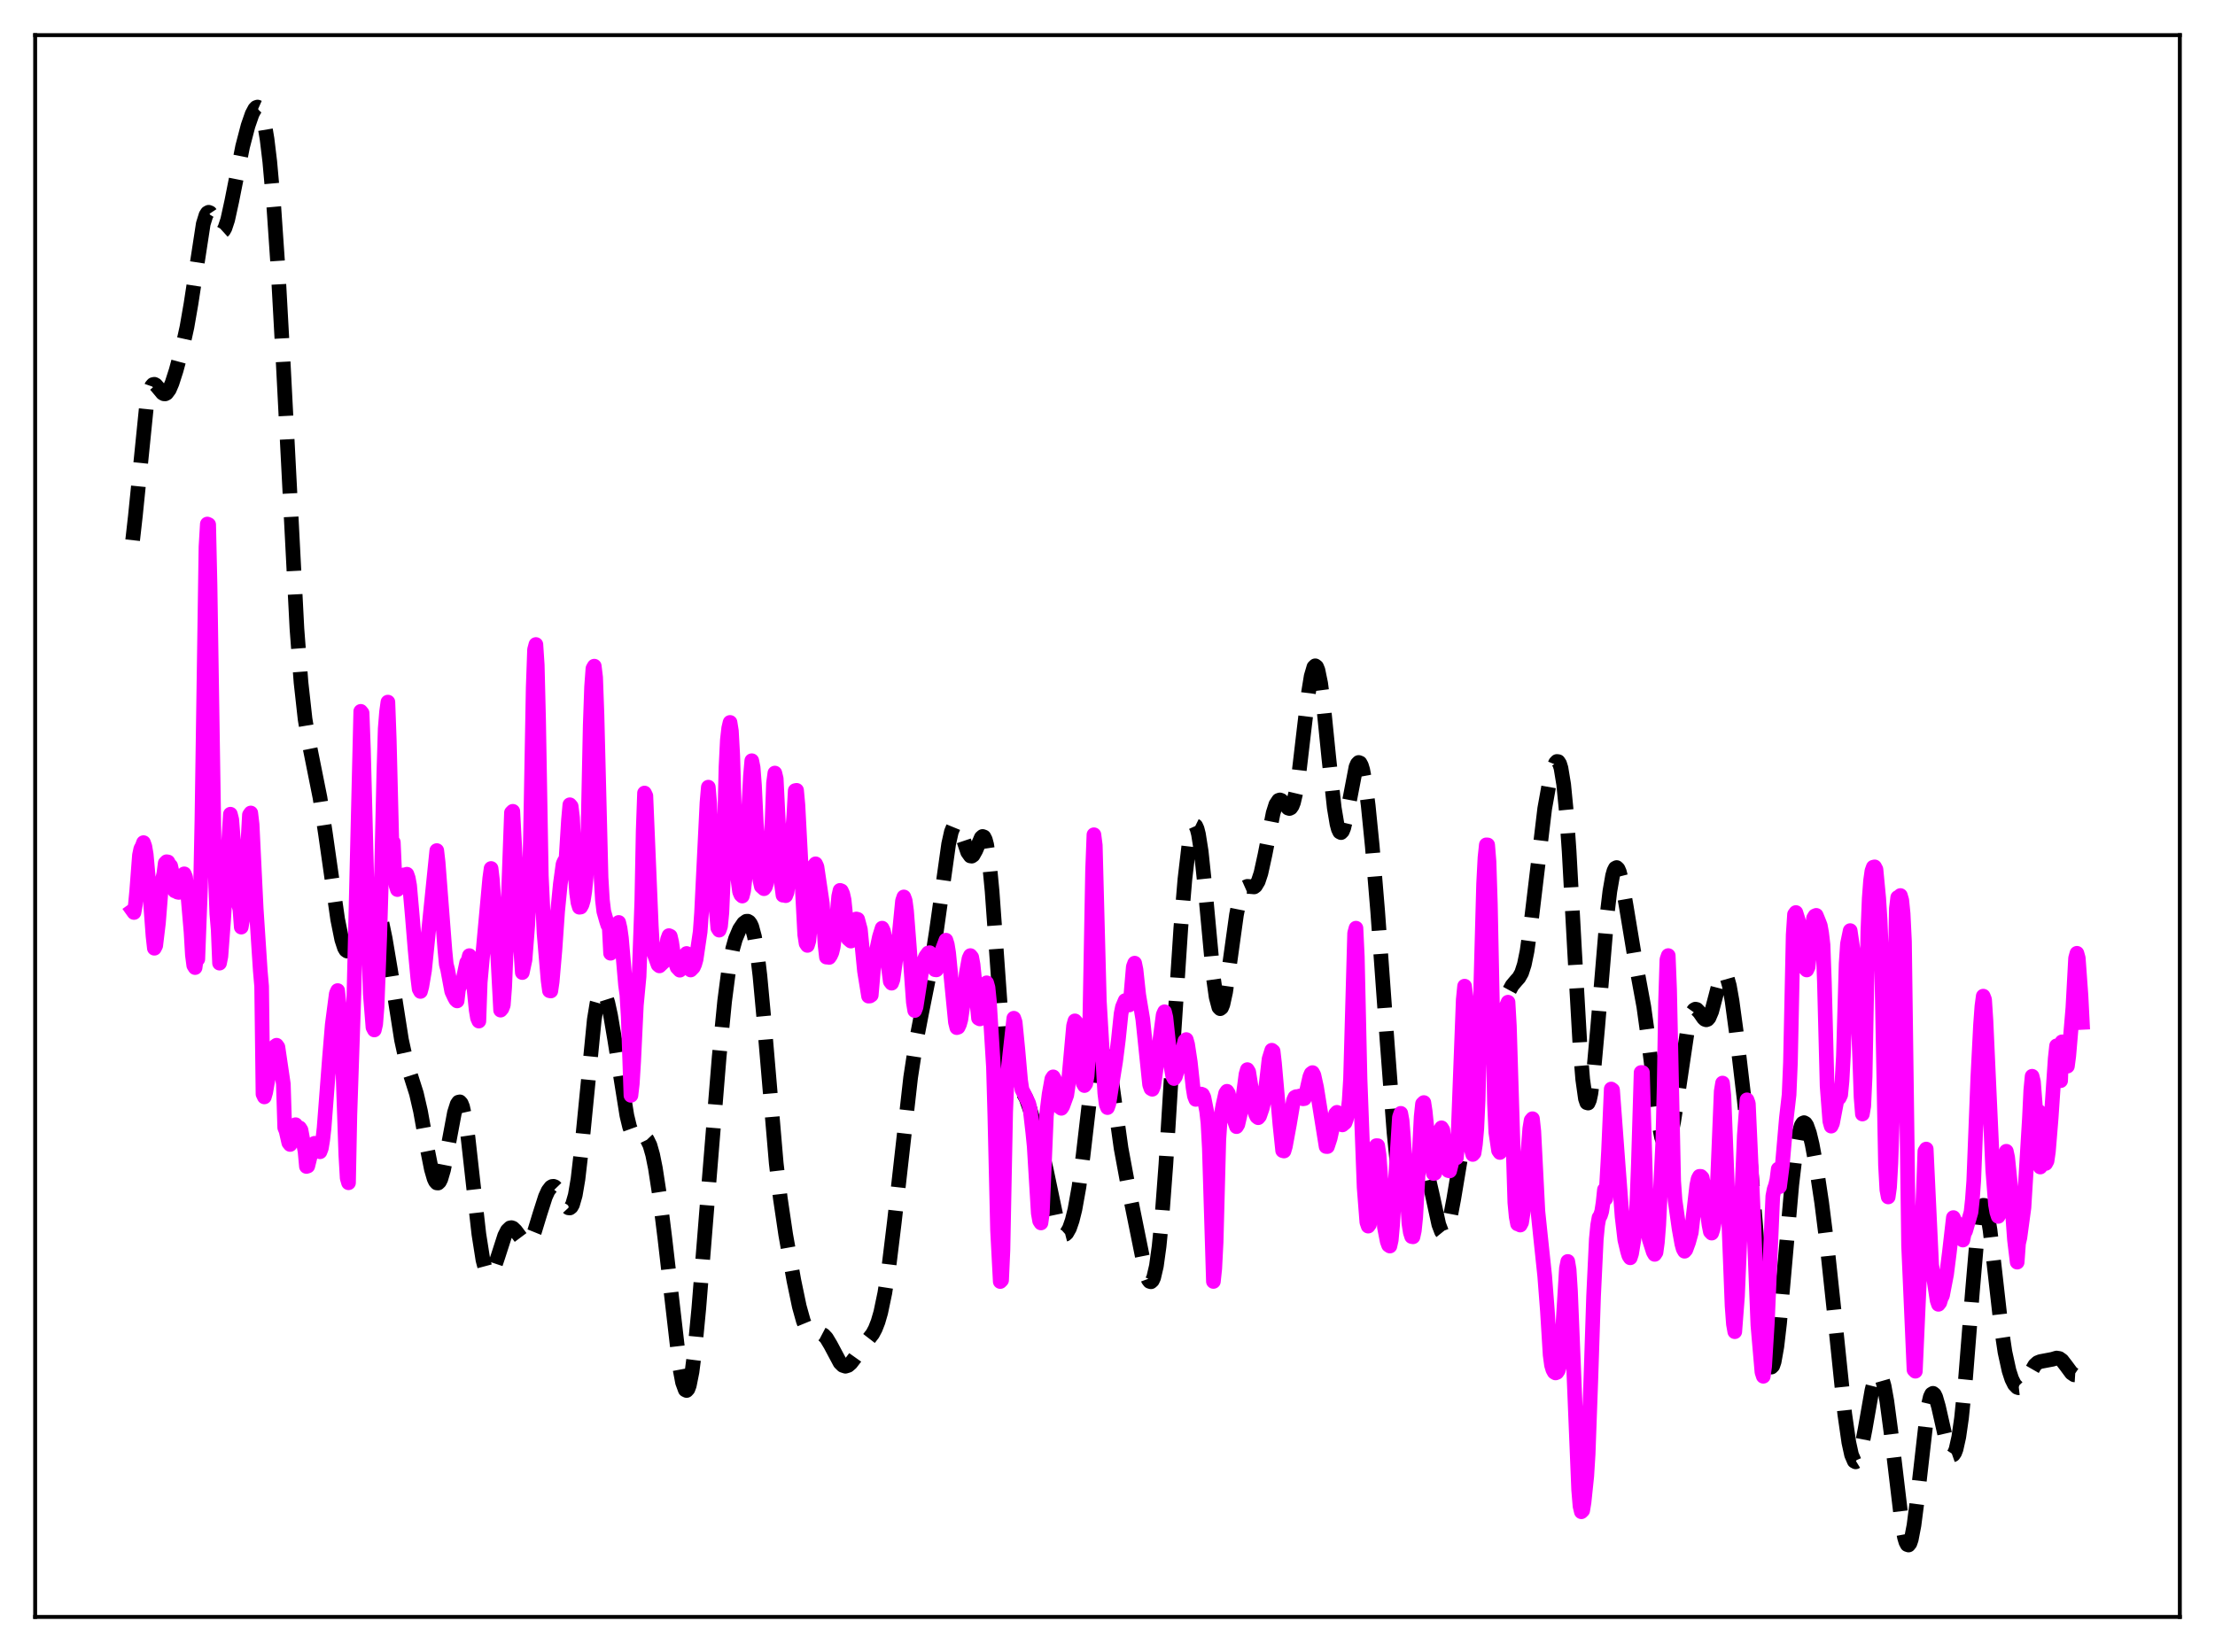<?xml version="1.0" encoding="utf-8" standalone="no"?>
<!DOCTYPE svg PUBLIC "-//W3C//DTD SVG 1.1//EN"
  "http://www.w3.org/Graphics/SVG/1.1/DTD/svg11.dtd">
<svg xmlns:xlink="http://www.w3.org/1999/xlink" width="453.6pt" height="338.4pt" viewBox="0 0 453.6 338.4" xmlns="http://www.w3.org/2000/svg" version="1.1">
 <defs>
  <style type="text/css">*{stroke-linejoin: round; stroke-linecap: butt}</style>
 </defs>
 <g id="figure_1">
  <g id="patch_1">
   <path d="M 0 338.4 
L 453.6 338.4 
L 453.6 0 
L 0 0 
z
" style="fill: #ffffff"/>
  </g>
  <g id="axes_1">
   <g id="patch_2">
    <path d="M 7.2 331.2 
L 446.4 331.2 
L 446.4 7.2 
L 7.2 7.2 
z
" style="fill: #ffffff"/>
   </g>
   <g id="matplotlib.axis_1"/>
   <g id="matplotlib.axis_2"/>
   <g id="line2d_1">
    <path d="M 27.164 110.647 
L 27.72 105.721 
L 29.944 83.706 
L 30.5 80.68 
L 31.056 79.091 
L 31.334 78.772 
L 31.612 78.712 
L 31.89 78.853 
L 32.446 79.501 
L 33.281 80.511 
L 33.559 80.666 
L 33.837 80.679 
L 34.115 80.536 
L 34.671 79.781 
L 35.227 78.487 
L 36.061 75.897 
L 37.451 70.775 
L 38.285 66.993 
L 39.12 62.182 
L 41.622 45.868 
L 42.178 44.077 
L 42.456 43.631 
L 42.734 43.476 
L 43.012 43.586 
L 43.568 44.423 
L 44.959 47.257 
L 45.237 47.466 
L 45.515 47.453 
L 45.793 47.2 
L 46.071 46.703 
L 46.627 45.021 
L 47.461 41.221 
L 49.685 30.013 
L 50.797 25.756 
L 51.632 23.347 
L 52.188 22.305 
L 52.466 22.02 
L 52.744 21.927 
L 53.022 22.051 
L 53.3 22.415 
L 53.578 23.041 
L 54.134 25.149 
L 54.69 28.484 
L 55.246 33.099 
L 56.08 42.451 
L 56.914 54.668 
L 58.027 74.887 
L 60.807 128.77 
L 61.641 139.764 
L 62.475 147.291 
L 63.309 152.295 
L 65.534 163.401 
L 66.646 170.75 
L 69.148 188.294 
L 69.983 192.446 
L 70.539 194.149 
L 70.817 194.617 
L 71.095 194.814 
L 71.373 194.738 
L 71.651 194.396 
L 72.207 193.001 
L 73.041 189.659 
L 74.153 184.9 
L 74.709 183.224 
L 75.265 182.321 
L 75.543 182.18 
L 75.822 182.241 
L 76.1 182.492 
L 76.656 183.497 
L 77.212 185.056 
L 78.046 188.205 
L 78.88 192.208 
L 79.992 198.807 
L 82.217 212.979 
L 83.051 216.798 
L 83.885 219.612 
L 85.275 223.981 
L 86.109 227.601 
L 87.499 235.29 
L 88.334 239.485 
L 88.89 241.403 
L 89.168 241.991 
L 89.446 242.302 
L 89.724 242.323 
L 90.002 242.052 
L 90.28 241.496 
L 90.836 239.605 
L 91.67 235.348 
L 93.06 227.916 
L 93.616 226.17 
L 93.894 225.759 
L 94.172 225.699 
L 94.451 226.009 
L 94.729 226.698 
L 95.285 229.181 
L 95.841 232.964 
L 96.953 242.914 
L 98.065 252.792 
L 98.899 258.095 
L 99.455 260.186 
L 99.733 260.782 
L 100.011 261.091 
L 100.289 261.132 
L 100.568 260.931 
L 101.124 259.926 
L 101.958 257.445 
L 103.348 253.129 
L 103.904 252.035 
L 104.46 251.507 
L 104.738 251.462 
L 105.016 251.554 
L 105.572 252.08 
L 107.519 254.683 
L 107.797 254.759 
L 108.075 254.697 
L 108.353 254.487 
L 108.909 253.629 
L 109.465 252.255 
L 110.577 248.611 
L 111.689 245.14 
L 112.245 243.916 
L 112.802 243.186 
L 113.08 243.022 
L 113.358 242.995 
L 113.636 243.101 
L 114.192 243.676 
L 115.026 245.191 
L 115.86 246.803 
L 116.416 247.406 
L 116.694 247.433 
L 116.972 247.219 
L 117.25 246.727 
L 117.806 244.8 
L 118.362 241.529 
L 119.197 234.314 
L 121.699 208.869 
L 122.255 205.479 
L 122.811 203.515 
L 123.089 203.066 
L 123.367 202.954 
L 123.645 203.159 
L 123.923 203.655 
L 124.479 205.407 
L 125.036 207.975 
L 125.87 212.871 
L 128.372 228.497 
L 128.928 230.795 
L 129.484 232.331 
L 130.04 233.12 
L 130.596 233.307 
L 131.987 233.008 
L 132.265 233.148 
L 132.543 233.44 
L 133.099 234.574 
L 133.655 236.519 
L 134.211 239.27 
L 135.045 244.696 
L 136.157 253.665 
L 139.216 280.207 
L 139.772 283.162 
L 140.328 284.683 
L 140.606 284.822 
L 140.884 284.52 
L 141.162 283.773 
L 141.718 280.983 
L 142.274 276.645 
L 143.108 267.965 
L 144.777 247.177 
L 147.279 216.444 
L 148.391 205.1 
L 149.225 198.678 
L 150.06 194.281 
L 150.616 192.312 
L 151.45 190.337 
L 152.284 189.107 
L 152.84 188.705 
L 153.118 188.69 
L 153.396 188.843 
L 153.674 189.199 
L 153.952 189.798 
L 154.508 191.852 
L 155.064 195.193 
L 155.62 199.847 
L 156.455 208.872 
L 158.957 238.237 
L 159.791 245.402 
L 160.903 252.909 
L 162.572 262.276 
L 163.684 267.607 
L 164.518 270.6 
L 165.074 271.956 
L 165.63 272.786 
L 166.186 273.168 
L 166.742 273.238 
L 168.132 273.192 
L 168.689 273.484 
L 169.245 274.073 
L 170.079 275.464 
L 172.025 279.118 
L 172.581 279.67 
L 173.137 279.855 
L 173.693 279.68 
L 174.249 279.2 
L 175.084 278.11 
L 177.03 275.372 
L 178.698 273.216 
L 179.254 272.168 
L 179.81 270.744 
L 180.366 268.826 
L 181.201 264.839 
L 182.035 259.438 
L 183.147 250.331 
L 186.483 220.712 
L 187.596 213.435 
L 188.708 207.63 
L 190.654 197.875 
L 191.766 190.705 
L 194.269 172.873 
L 194.825 170.39 
L 195.381 169.024 
L 195.659 168.787 
L 195.937 168.837 
L 196.215 169.151 
L 196.771 170.411 
L 198.161 174.546 
L 198.717 175.326 
L 198.995 175.369 
L 199.274 175.175 
L 199.83 174.18 
L 200.942 171.581 
L 201.22 171.332 
L 201.498 171.437 
L 201.776 171.976 
L 202.054 173.014 
L 202.61 176.718 
L 203.166 182.542 
L 204 194.16 
L 205.391 213.745 
L 205.947 219.161 
L 206.503 222.585 
L 207.059 224.183 
L 207.337 224.445 
L 207.615 224.457 
L 208.171 224.073 
L 208.727 223.668 
L 209.005 223.611 
L 209.283 223.7 
L 209.561 223.951 
L 210.117 224.934 
L 210.951 227.297 
L 213.176 234.958 
L 214.288 239.717 
L 216.512 250.344 
L 217.068 251.948 
L 217.625 252.776 
L 217.903 252.894 
L 218.181 252.823 
L 218.459 252.575 
L 219.015 251.585 
L 219.571 249.977 
L 220.127 247.747 
L 220.961 243.098 
L 221.795 236.725 
L 224.576 212.823 
L 225.132 210.976 
L 225.41 210.711 
L 225.688 210.886 
L 225.966 211.482 
L 226.522 213.787 
L 227.356 219.227 
L 229.58 235.202 
L 230.971 242.709 
L 234.585 260.601 
L 235.141 262.091 
L 235.419 262.469 
L 235.697 262.553 
L 235.975 262.309 
L 236.254 261.706 
L 236.81 259.332 
L 237.366 255.307 
L 237.922 249.649 
L 238.756 238.508 
L 240.424 211.263 
L 241.814 190.086 
L 242.649 180.123 
L 243.483 173.002 
L 244.039 170.146 
L 244.317 169.359 
L 244.595 169.026 
L 244.873 169.162 
L 245.151 169.774 
L 245.429 170.859 
L 245.985 174.367 
L 246.819 182.328 
L 248.488 200.273 
L 249.044 204.24 
L 249.6 206.329 
L 249.878 206.615 
L 250.156 206.406 
L 250.434 205.732 
L 250.99 203.187 
L 251.824 197.393 
L 253.214 187.37 
L 253.77 184.559 
L 254.326 182.726 
L 254.883 181.799 
L 255.439 181.553 
L 256.829 181.672 
L 257.107 181.463 
L 257.663 180.541 
L 258.219 178.861 
L 259.053 175.067 
L 260.721 166.545 
L 261.278 164.781 
L 261.834 163.938 
L 262.112 163.851 
L 262.39 163.953 
L 262.946 164.547 
L 263.78 165.522 
L 264.058 165.609 
L 264.336 165.477 
L 264.614 165.078 
L 264.892 164.378 
L 265.448 162.012 
L 266.004 158.418 
L 267.117 148.908 
L 267.951 141.941 
L 268.507 138.518 
L 269.063 136.64 
L 269.341 136.375 
L 269.619 136.583 
L 269.897 137.263 
L 270.453 139.964 
L 271.009 144.195 
L 272.121 155.23 
L 273.234 165.457 
L 273.79 168.777 
L 274.068 169.813 
L 274.346 170.403 
L 274.624 170.546 
L 274.902 170.262 
L 275.18 169.584 
L 275.736 167.261 
L 277.682 157.125 
L 277.96 156.466 
L 278.238 156.176 
L 278.516 156.28 
L 278.794 156.789 
L 279.072 157.701 
L 279.629 160.665 
L 280.185 164.961 
L 281.019 173.291 
L 282.131 186.693 
L 284.077 213.582 
L 285.468 231.946 
L 286.302 240.178 
L 286.858 243.845 
L 287.414 245.905 
L 287.692 246.35 
L 287.97 246.44 
L 288.248 246.212 
L 288.804 245.002 
L 290.75 239.102 
L 291.028 238.776 
L 291.306 238.69 
L 291.585 238.854 
L 291.863 239.27 
L 292.419 240.807 
L 293.253 244.429 
L 294.643 250.812 
L 295.199 252.28 
L 295.477 252.621 
L 295.755 252.673 
L 296.033 252.428 
L 296.311 251.89 
L 296.867 250.003 
L 297.701 245.617 
L 300.482 228.926 
L 302.15 220.951 
L 303.262 216.269 
L 304.097 213.546 
L 304.931 211.684 
L 307.155 207.894 
L 308.267 204.976 
L 309.101 202.892 
L 309.657 201.866 
L 310.492 200.871 
L 311.048 200.259 
L 311.604 199.276 
L 312.16 197.555 
L 312.716 194.847 
L 313.55 188.913 
L 316.331 165.64 
L 317.165 160.996 
L 317.999 157.627 
L 318.555 156.268 
L 318.833 155.972 
L 319.111 156.007 
L 319.389 156.439 
L 319.667 157.329 
L 320.223 160.703 
L 320.779 166.404 
L 321.335 174.362 
L 322.448 194.722 
L 323.56 214.257 
L 324.116 221.086 
L 324.672 225.041 
L 324.95 225.869 
L 325.228 225.944 
L 325.506 225.306 
L 325.784 224.012 
L 326.34 219.757 
L 327.174 210.51 
L 329.121 187.259 
L 329.677 182.558 
L 330.233 179.366 
L 330.511 178.39 
L 330.789 177.838 
L 331.067 177.702 
L 331.345 177.962 
L 331.623 178.588 
L 332.179 180.767 
L 333.013 185.548 
L 334.681 195.62 
L 336.628 206.196 
L 337.462 212.232 
L 339.686 230.087 
L 340.242 232.891 
L 340.798 234.405 
L 341.077 234.65 
L 341.355 234.558 
L 341.633 234.144 
L 342.189 232.432 
L 342.745 229.729 
L 343.579 224.395 
L 345.525 211.298 
L 346.081 208.786 
L 346.637 207.248 
L 346.915 206.859 
L 347.194 206.707 
L 347.472 206.764 
L 348.028 207.341 
L 348.862 208.543 
L 349.14 208.799 
L 349.418 208.894 
L 349.696 208.793 
L 349.974 208.474 
L 350.53 207.175 
L 351.364 204.015 
L 352.198 200.789 
L 352.754 199.518 
L 353.032 199.315 
L 353.311 199.446 
L 353.589 199.924 
L 354.145 201.893 
L 354.701 205.028 
L 355.535 211.175 
L 357.203 225.393 
L 358.315 236.354 
L 359.428 249.699 
L 361.096 270.585 
L 361.652 275.672 
L 362.208 278.919 
L 362.486 279.749 
L 362.764 280.025 
L 363.042 279.746 
L 363.32 278.93 
L 363.876 275.809 
L 364.432 271.026 
L 365.544 258.492 
L 366.935 242.646 
L 367.769 235.568 
L 368.325 232.386 
L 368.881 230.529 
L 369.159 230.088 
L 369.437 229.956 
L 369.715 230.113 
L 369.993 230.537 
L 370.549 232.09 
L 371.105 234.409 
L 371.94 238.928 
L 373.052 246.327 
L 374.164 255.134 
L 375.554 268.143 
L 377.778 289.637 
L 378.613 295.455 
L 379.169 297.996 
L 379.725 299.285 
L 380.003 299.439 
L 380.281 299.269 
L 380.559 298.79 
L 381.115 296.991 
L 381.949 292.732 
L 383.339 284.808 
L 383.895 282.586 
L 384.452 281.413 
L 384.73 281.28 
L 385.008 281.466 
L 385.286 281.972 
L 385.842 283.917 
L 386.398 286.994 
L 387.232 293.26 
L 389.456 311.946 
L 390.012 314.903 
L 390.291 315.845 
L 390.569 316.377 
L 390.847 316.473 
L 391.125 316.118 
L 391.403 315.311 
L 391.959 312.416 
L 392.515 308.088 
L 394.739 288.514 
L 395.295 286.133 
L 395.573 285.562 
L 395.851 285.398 
L 396.129 285.614 
L 396.407 286.17 
L 396.964 288.09 
L 398.91 296.682 
L 399.466 297.87 
L 399.744 298.067 
L 400.022 297.969 
L 400.3 297.56 
L 400.578 296.824 
L 401.134 294.336 
L 401.69 290.469 
L 402.524 282.25 
L 403.915 264.674 
L 404.749 254.928 
L 405.305 250.174 
L 405.861 247.425 
L 406.139 246.886 
L 406.417 246.91 
L 406.695 247.474 
L 406.973 248.54 
L 407.529 251.941 
L 408.363 259.08 
L 409.754 271.398 
L 410.588 276.949 
L 411.422 280.767 
L 411.978 282.47 
L 412.534 283.589 
L 413.09 284.166 
L 413.368 284.259 
L 413.646 284.227 
L 414.202 283.812 
L 414.758 283.013 
L 416.705 279.627 
L 417.261 279.125 
L 417.817 278.897 
L 420.319 278.424 
L 421.154 278.171 
L 421.71 278.259 
L 422.266 278.652 
L 423.1 279.729 
L 424.212 281.233 
L 424.768 281.613 
L 425.324 281.648 
L 426.158 281.271 
L 426.436 281.128 
L 426.436 281.128 
" clip-path="url(#p47f898982a)" style="fill: none; stroke-dasharray: 11.1,4.8; stroke-dashoffset: 0; stroke: #000000; stroke-width: 3"/>
   </g>
   <g id="line2d_2">
    <path d="M 27.164 186.522 
L 27.442 186.91 
L 27.72 185.356 
L 27.998 182.429 
L 28.554 175.186 
L 28.832 173.859 
L 29.11 173.37 
L 29.388 172.597 
L 29.666 173.391 
L 29.944 175.02 
L 30.778 184.27 
L 31.334 191.754 
L 31.612 194.236 
L 31.89 193.682 
L 32.446 189.081 
L 33.003 182.13 
L 33.281 180.098 
L 33.559 178.943 
L 33.837 176.792 
L 34.115 176.512 
L 34.393 176.554 
L 34.671 177.118 
L 34.949 177.36 
L 35.227 178.586 
L 35.783 182.483 
L 36.061 182.158 
L 36.339 182.738 
L 36.617 182.797 
L 36.895 182.093 
L 37.173 180.997 
L 37.451 179.33 
L 37.729 178.99 
L 38.007 179.671 
L 38.563 184.42 
L 39.12 190.911 
L 39.398 195.613 
L 39.676 197.743 
L 39.954 198.194 
L 40.232 196.219 
L 40.51 196.456 
L 41.066 181.711 
L 41.344 168.191 
L 42.178 112.015 
L 42.456 107.337 
L 42.734 107.467 
L 43.012 119.847 
L 43.846 172.891 
L 44.402 187.209 
L 44.68 190.437 
L 44.959 197.288 
L 45.237 195.882 
L 45.793 188.435 
L 47.183 166.774 
L 47.461 167.876 
L 48.017 174.85 
L 48.573 182.672 
L 48.851 185.171 
L 49.129 186.271 
L 49.407 189.906 
L 49.685 188.299 
L 50.241 182.094 
L 51.076 166.928 
L 51.354 166.526 
L 51.632 168.876 
L 52.466 186.12 
L 53.3 198.833 
L 53.578 202.028 
L 53.856 224.101 
L 54.134 224.686 
L 54.412 223.738 
L 55.802 215.806 
L 56.358 214.298 
L 56.636 214.096 
L 56.914 214.482 
L 58.027 222.053 
L 58.305 230.974 
L 58.583 231.645 
L 59.139 234.078 
L 59.417 234.428 
L 60.529 230.372 
L 60.807 230.857 
L 61.085 231.007 
L 61.363 231.027 
L 61.641 231.467 
L 62.475 235.904 
L 62.753 238.932 
L 63.031 238.845 
L 64.144 234.399 
L 64.422 234.183 
L 64.7 234.554 
L 64.978 234.52 
L 65.256 235.712 
L 65.534 235.92 
L 65.812 235.183 
L 66.09 233.496 
L 66.368 231.041 
L 67.48 216.576 
L 68.036 209.905 
L 68.87 203.516 
L 69.148 202.9 
L 69.705 208.201 
L 70.261 220.416 
L 70.817 236.556 
L 71.095 241.315 
L 71.373 242.272 
L 71.651 228.364 
L 72.485 203.544 
L 73.875 145.708 
L 74.153 146.053 
L 74.431 153.512 
L 75.265 186.115 
L 75.822 203.512 
L 76.378 210.433 
L 76.656 210.973 
L 76.934 209.791 
L 77.212 206.289 
L 77.768 191.705 
L 78.046 182.29 
L 78.602 158.397 
L 78.88 149.249 
L 79.158 145.824 
L 79.436 143.812 
L 79.714 151.433 
L 80.27 173.621 
L 80.548 172.536 
L 80.826 178.877 
L 81.104 181.345 
L 81.382 182.216 
L 81.939 180.444 
L 82.217 180.244 
L 82.495 180.343 
L 82.773 179.191 
L 83.051 179.23 
L 83.329 179.067 
L 83.607 179.865 
L 83.885 181.378 
L 84.441 187.708 
L 84.997 194.471 
L 85.553 200.333 
L 85.831 202.568 
L 86.109 203.084 
L 86.387 202.051 
L 86.943 198.757 
L 89.446 174.225 
L 89.724 176.652 
L 91.114 194.67 
L 91.392 197.532 
L 91.67 198.59 
L 92.504 203.067 
L 93.06 204.265 
L 93.338 204.769 
L 93.616 205.022 
L 93.894 202.642 
L 94.451 201.201 
L 94.729 201.122 
L 95.563 197.184 
L 95.841 196.837 
L 96.119 195.744 
L 96.397 196.82 
L 96.675 198.655 
L 97.509 206.882 
L 97.787 208.54 
L 98.065 209.154 
L 98.343 201.192 
L 99.177 192.058 
L 100.289 179.917 
L 100.568 177.893 
L 100.846 180.259 
L 101.958 196.311 
L 102.514 206.913 
L 102.792 206.586 
L 103.07 205.881 
L 103.348 202.258 
L 103.904 189.085 
L 104.738 166.459 
L 105.016 166.183 
L 105.572 176.443 
L 106.128 187.173 
L 106.963 199.213 
L 107.519 196.589 
L 108.075 189.495 
L 108.353 183.751 
L 108.631 171.421 
L 109.187 140.859 
L 109.465 133.063 
L 109.743 132.015 
L 110.021 136.197 
L 110.299 147.55 
L 110.855 179.378 
L 111.411 191.144 
L 112.245 200.879 
L 112.523 202.934 
L 112.802 202.989 
L 113.08 201.071 
L 113.636 194.674 
L 114.192 186.694 
L 114.748 181.059 
L 115.304 176.984 
L 115.582 176.385 
L 115.86 176.796 
L 116.416 167.935 
L 116.694 164.84 
L 116.972 165.167 
L 117.25 167.464 
L 117.806 179.128 
L 118.084 182.933 
L 118.362 184.909 
L 118.64 185.834 
L 118.919 185.798 
L 119.197 185.29 
L 119.475 184.345 
L 119.753 182.562 
L 120.031 179.794 
L 120.309 175.251 
L 120.865 148.577 
L 121.143 140.709 
L 121.421 136.938 
L 121.699 136.45 
L 121.977 138.75 
L 122.255 146.398 
L 123.089 179.726 
L 123.367 184.353 
L 123.645 186.685 
L 124.201 188.647 
L 124.479 189.501 
L 124.757 189.788 
L 125.036 195.262 
L 125.87 191.907 
L 126.426 189.229 
L 126.704 188.945 
L 126.982 190.139 
L 127.26 192.134 
L 128.094 201.727 
L 128.372 203.75 
L 128.65 208.243 
L 129.206 224.366 
L 129.484 222.003 
L 129.762 217.491 
L 130.318 205.91 
L 130.874 200.018 
L 131.431 184.538 
L 131.709 170.217 
L 131.987 162.44 
L 132.265 163.023 
L 133.377 189.686 
L 133.655 194.532 
L 134.767 197.621 
L 135.045 197.851 
L 135.879 197.056 
L 136.435 194.068 
L 136.713 192.397 
L 136.991 191.643 
L 137.269 191.774 
L 137.548 192.972 
L 138.104 196.752 
L 138.382 197.313 
L 138.66 198.143 
L 139.216 198.733 
L 140.05 196.032 
L 140.328 195.842 
L 140.606 195.302 
L 140.884 196.254 
L 141.44 198.69 
L 141.996 198.114 
L 142.274 197.488 
L 142.552 196.506 
L 143.386 190.846 
L 143.665 186.975 
L 144.777 164.394 
L 145.055 161.235 
L 145.333 164.535 
L 145.889 176.964 
L 146.445 183.944 
L 147.001 190.094 
L 147.279 190.527 
L 147.557 189.732 
L 147.835 186.914 
L 148.113 180.377 
L 148.669 157.147 
L 148.947 151.605 
L 149.225 149.152 
L 149.503 147.975 
L 149.782 149.73 
L 150.06 154.779 
L 150.616 173.395 
L 150.894 178.457 
L 151.45 182.65 
L 151.728 183.283 
L 152.006 183.546 
L 152.284 182.467 
L 152.562 180.027 
L 153.674 159.028 
L 153.952 155.819 
L 154.23 157.191 
L 154.508 160.828 
L 155.342 178.134 
L 155.62 180.301 
L 155.899 181.542 
L 156.455 182.039 
L 156.733 181.663 
L 157.011 180.836 
L 157.289 179.031 
L 157.845 172.187 
L 158.123 167.914 
L 158.401 160.424 
L 158.679 158.349 
L 158.957 159.491 
L 159.513 170.662 
L 160.069 181.272 
L 160.347 183.373 
L 160.625 182.599 
L 160.903 183.465 
L 161.181 182.758 
L 161.459 180.709 
L 162.572 166.93 
L 162.85 161.941 
L 163.128 161.888 
L 163.406 164.908 
L 164.796 191.45 
L 165.074 193.243 
L 165.352 193.653 
L 165.63 192.745 
L 165.908 190.102 
L 166.464 179.934 
L 166.742 177.296 
L 167.02 176.937 
L 167.298 177.543 
L 168.411 185.054 
L 168.967 193.624 
L 169.245 196.053 
L 169.523 195.894 
L 169.801 196.118 
L 170.079 195.713 
L 170.357 195.098 
L 170.635 193.952 
L 171.191 189.786 
L 171.747 183.613 
L 172.025 182.376 
L 172.303 182.481 
L 172.581 183.096 
L 172.859 184.323 
L 173.415 189.702 
L 173.693 192.283 
L 174.249 192.765 
L 174.528 192.009 
L 174.806 190.894 
L 175.084 189.222 
L 175.362 188.235 
L 175.64 188.313 
L 176.196 190.392 
L 177.03 198.905 
L 177.864 204.043 
L 178.142 204.02 
L 178.42 203.832 
L 178.976 197.41 
L 179.532 194.513 
L 180.088 191.913 
L 180.645 190.115 
L 180.923 190.704 
L 181.201 192.124 
L 181.757 196.814 
L 182.313 201.023 
L 182.591 201.391 
L 182.869 200.616 
L 183.425 196.613 
L 183.981 193.006 
L 184.815 184.543 
L 185.093 183.722 
L 185.371 184.476 
L 185.649 186.577 
L 186.205 193.719 
L 187.04 205.29 
L 187.318 206.995 
L 187.596 206.255 
L 188.152 202.734 
L 188.986 197.377 
L 189.542 195.958 
L 190.098 195.197 
L 190.376 195.141 
L 190.654 195.542 
L 190.932 196.412 
L 191.488 198.635 
L 191.766 198.664 
L 192.6 195.531 
L 193.713 192.578 
L 193.991 193.464 
L 194.269 195.192 
L 195.659 209.386 
L 195.937 210.497 
L 196.215 210.403 
L 196.493 209.816 
L 196.771 208.822 
L 197.327 204.986 
L 197.883 199.364 
L 198.439 196.325 
L 198.717 195.736 
L 198.995 196.079 
L 199.274 197.59 
L 200.386 208.568 
L 200.664 208.714 
L 201.22 205.178 
L 201.776 201.965 
L 202.054 201.311 
L 202.332 202.288 
L 202.61 205.029 
L 203.444 218.569 
L 203.722 228.319 
L 204.278 251.967 
L 204.834 262.503 
L 205.112 262.217 
L 205.391 256.056 
L 205.947 227.693 
L 206.225 221.141 
L 207.615 208.566 
L 207.893 209.377 
L 208.449 215.03 
L 209.005 221.309 
L 209.283 223.179 
L 209.839 224.276 
L 210.673 226.026 
L 210.951 227.17 
L 211.508 232.031 
L 211.786 234.801 
L 212.62 248.501 
L 212.898 250.078 
L 213.176 250.503 
L 213.454 248.495 
L 214.288 228.547 
L 214.844 224.099 
L 215.4 221.009 
L 215.678 220.575 
L 215.956 221.063 
L 216.234 222.26 
L 216.79 225.84 
L 217.068 226.826 
L 217.346 227.024 
L 217.625 226.6 
L 218.459 224.309 
L 218.737 222.425 
L 219.849 210.121 
L 220.127 209.105 
L 220.405 209.421 
L 220.683 211.132 
L 221.795 221.859 
L 222.073 222.36 
L 222.351 221.958 
L 222.629 220.374 
L 222.907 216.631 
L 223.185 208.563 
L 223.742 178.269 
L 224.02 170.982 
L 224.298 173.138 
L 225.132 205.07 
L 226.244 223.907 
L 226.522 226.16 
L 226.8 226.875 
L 227.078 226.096 
L 228.468 217.378 
L 229.024 212.99 
L 229.58 207.646 
L 229.858 206.279 
L 230.415 204.951 
L 230.971 205.509 
L 231.249 205.854 
L 231.527 204.526 
L 232.083 198.031 
L 232.361 197.286 
L 232.639 198.625 
L 233.195 203.788 
L 234.029 208.785 
L 235.419 222.165 
L 235.697 222.964 
L 235.975 223.122 
L 236.254 222.441 
L 236.81 218.561 
L 238.2 207.871 
L 238.478 207.242 
L 238.756 208.398 
L 239.868 218.83 
L 240.146 220.375 
L 240.424 220.921 
L 240.702 220.523 
L 241.536 217.799 
L 242.092 215.473 
L 242.649 213.213 
L 242.927 212.937 
L 243.205 213.916 
L 243.761 217.588 
L 244.317 222.76 
L 244.595 224.475 
L 244.873 225.195 
L 245.151 225.084 
L 245.707 224.283 
L 245.985 224.099 
L 246.263 224.211 
L 246.541 224.775 
L 247.097 227.572 
L 247.375 230.074 
L 247.653 235.19 
L 248.488 262.486 
L 248.766 259.85 
L 249.044 254.435 
L 249.6 233.389 
L 249.878 229.404 
L 250.434 226.409 
L 250.99 223.944 
L 251.268 223.53 
L 251.546 223.964 
L 252.102 226.462 
L 252.658 229.161 
L 253.214 230.776 
L 253.492 230.326 
L 254.048 227.938 
L 254.605 224.271 
L 255.161 220.045 
L 255.439 219.096 
L 255.717 219.571 
L 256.273 223.062 
L 256.829 227.122 
L 257.107 228.156 
L 257.385 228.731 
L 257.663 228.946 
L 257.941 228.614 
L 258.497 226.996 
L 258.775 225.822 
L 259.331 221.746 
L 259.887 216.907 
L 260.443 215.12 
L 260.721 215.335 
L 261 217.759 
L 262.112 230.395 
L 262.668 235.689 
L 262.946 235.768 
L 263.224 234.829 
L 264.058 230.31 
L 264.892 225.374 
L 265.17 224.761 
L 265.448 224.626 
L 265.726 224.634 
L 266.282 224.469 
L 266.838 225.073 
L 267.117 225.033 
L 267.395 224.228 
L 268.229 220.573 
L 268.507 219.907 
L 268.785 219.703 
L 269.063 220.209 
L 269.619 222.729 
L 271.565 234.843 
L 271.843 234.855 
L 272.399 233.156 
L 272.955 230.633 
L 273.512 228.152 
L 273.79 227.84 
L 274.068 228.217 
L 274.902 230.418 
L 275.458 229.952 
L 275.736 229.174 
L 276.014 227.833 
L 276.292 225.451 
L 276.57 220.939 
L 277.404 191.15 
L 277.682 190.12 
L 277.96 195.965 
L 278.516 220.983 
L 279.351 243.208 
L 279.907 250.345 
L 280.185 251.155 
L 280.463 250.769 
L 280.741 248.289 
L 281.575 236.255 
L 281.853 234.666 
L 282.131 234.67 
L 282.409 236.535 
L 283.521 251.436 
L 284.077 254.278 
L 284.355 255.045 
L 284.633 255.236 
L 284.911 253.986 
L 285.189 250.887 
L 286.58 228.853 
L 286.858 228.048 
L 287.136 229.557 
L 287.414 232.973 
L 288.526 250.607 
L 288.804 252.418 
L 289.082 253.286 
L 289.36 253.342 
L 289.638 252.066 
L 289.916 249.345 
L 290.472 239.539 
L 291.028 228.751 
L 291.306 226.107 
L 291.585 225.839 
L 291.863 227.667 
L 292.419 233.143 
L 292.697 234.748 
L 292.975 235.519 
L 293.253 239.207 
L 293.531 240.364 
L 293.809 240.333 
L 294.087 238.495 
L 294.921 231.495 
L 295.199 231.01 
L 295.477 231.465 
L 296.033 236.177 
L 296.311 238.576 
L 296.589 239.777 
L 296.867 239.844 
L 297.423 237.635 
L 297.701 236.733 
L 297.98 237.121 
L 298.258 237.153 
L 298.536 234.01 
L 299.092 219.34 
L 299.648 204.77 
L 299.926 201.995 
L 300.204 204.2 
L 300.76 223.225 
L 301.038 231.368 
L 301.316 235.468 
L 301.594 236.475 
L 301.872 236.171 
L 302.15 234.352 
L 302.428 231.187 
L 302.706 225.339 
L 303.262 201.264 
L 303.818 181.051 
L 304.097 175.702 
L 304.375 173.05 
L 304.653 173.068 
L 304.931 176.511 
L 305.209 185.174 
L 306.043 225.98 
L 306.321 231.925 
L 306.877 235.666 
L 307.155 236.069 
L 307.433 233.016 
L 308.545 205.946 
L 308.823 205.28 
L 309.101 210.155 
L 310.214 246.312 
L 310.492 249.239 
L 310.77 250.699 
L 311.048 250.598 
L 311.326 250.936 
L 311.604 250.4 
L 311.882 248.617 
L 312.438 241.766 
L 313.272 231.185 
L 313.55 229.486 
L 313.828 229.149 
L 314.106 231.73 
L 314.94 248.122 
L 315.496 253.451 
L 316.331 261.336 
L 316.887 268.539 
L 317.443 277.543 
L 317.721 279.609 
L 317.999 280.55 
L 318.277 281.056 
L 318.555 281.226 
L 318.833 281.115 
L 319.111 280.699 
L 319.389 279.685 
L 319.667 277.77 
L 320.223 268.763 
L 320.779 259.786 
L 321.057 258.387 
L 321.335 260.067 
L 321.613 264.431 
L 323.282 305.168 
L 323.56 308.507 
L 323.838 309.661 
L 324.116 309.382 
L 324.394 307.685 
L 324.95 302.364 
L 325.228 297.902 
L 325.784 282.563 
L 326.34 265.543 
L 326.896 253.83 
L 327.174 250.963 
L 327.452 249.405 
L 327.73 249.012 
L 328.008 248.142 
L 328.286 246.345 
L 328.564 243.688 
L 328.843 245.512 
L 329.399 235.875 
L 329.955 223.066 
L 330.233 223.267 
L 331.345 238.244 
L 332.179 249.224 
L 332.735 253.952 
L 333.291 256.301 
L 333.569 257.229 
L 333.847 257.642 
L 334.125 256.786 
L 334.681 253.398 
L 334.96 250.58 
L 335.238 245.67 
L 335.516 238.366 
L 336.072 219.68 
L 336.35 219.683 
L 337.184 248.656 
L 337.462 252.043 
L 337.74 253.854 
L 338.574 256.472 
L 338.852 256.941 
L 339.13 256.517 
L 339.408 254.473 
L 339.686 250.939 
L 340.52 233.706 
L 340.798 222.234 
L 341.077 205.317 
L 341.355 196.55 
L 341.633 195.735 
L 341.911 202.706 
L 342.745 241.938 
L 343.023 245.831 
L 343.857 251.721 
L 344.413 254.803 
L 344.691 255.818 
L 344.969 256.299 
L 345.247 255.97 
L 345.803 254.456 
L 346.359 252.431 
L 347.472 242.815 
L 347.75 241.471 
L 348.028 240.953 
L 348.306 240.957 
L 348.584 241.237 
L 348.862 242.622 
L 349.974 250.889 
L 350.252 252.291 
L 350.53 252.584 
L 350.808 251.725 
L 351.086 250.214 
L 351.364 247.608 
L 351.642 243.806 
L 352.476 223.534 
L 352.754 221.845 
L 353.032 224.499 
L 354.701 267.495 
L 354.979 271.215 
L 355.257 272.779 
L 355.813 265.532 
L 357.203 232.609 
L 357.759 225.28 
L 358.037 226.032 
L 359.149 250.53 
L 359.984 271.411 
L 360.818 281.054 
L 361.096 281.91 
L 361.374 279.857 
L 361.93 270.873 
L 363.042 245.03 
L 363.32 243.602 
L 363.598 242.817 
L 363.876 241.657 
L 364.154 239.447 
L 364.432 243.07 
L 364.988 238.75 
L 365.823 229.065 
L 366.379 224.235 
L 366.657 217.677 
L 367.213 191.5 
L 367.491 187.292 
L 367.769 186.916 
L 368.325 188.695 
L 368.603 189.781 
L 369.159 193.169 
L 369.715 198.364 
L 369.993 198.687 
L 370.271 198.098 
L 371.383 188.085 
L 371.661 187.614 
L 371.94 187.494 
L 372.496 188.864 
L 372.774 189.591 
L 373.052 191.129 
L 373.33 193.515 
L 373.608 201.094 
L 374.164 222.459 
L 374.72 229.672 
L 374.998 230.673 
L 375.276 230.068 
L 376.11 225.69 
L 376.388 224.96 
L 376.666 224.873 
L 376.944 224.27 
L 377.222 221.397 
L 377.5 216.316 
L 378.057 197.388 
L 378.335 193.304 
L 378.891 190.619 
L 379.447 194.393 
L 380.003 198.818 
L 380.281 202.738 
L 380.837 216.631 
L 381.115 224.725 
L 381.393 228.193 
L 381.671 226.566 
L 381.949 220.552 
L 382.505 190.867 
L 382.783 184.028 
L 383.061 180.385 
L 383.339 178.409 
L 383.617 177.632 
L 383.895 177.561 
L 384.174 178.087 
L 384.73 183.923 
L 385.008 188.238 
L 385.286 194.937 
L 386.12 238.64 
L 386.398 243.705 
L 386.676 245.178 
L 386.954 243.17 
L 387.232 238.254 
L 387.51 229.804 
L 388.344 186.105 
L 388.622 183.832 
L 388.9 183.706 
L 389.178 183.435 
L 389.456 184.391 
L 389.734 187.129 
L 390.012 192.804 
L 390.847 255.14 
L 391.959 280.595 
L 392.237 280.875 
L 393.905 243.358 
L 394.183 235.813 
L 394.461 235.365 
L 395.573 259.056 
L 396.686 266.347 
L 396.964 267.172 
L 397.242 266.81 
L 397.52 265.886 
L 397.798 265.369 
L 398.632 261.028 
L 399.188 256.654 
L 400.022 249.399 
L 400.3 250.038 
L 400.578 250.358 
L 400.856 251.234 
L 401.134 251.67 
L 401.412 253.182 
L 401.968 254.007 
L 402.246 252.657 
L 402.524 252.165 
L 403.637 248.291 
L 403.915 245.715 
L 404.193 241.895 
L 405.027 220.663 
L 405.583 209.905 
L 405.861 206.121 
L 406.139 204.042 
L 406.417 204.749 
L 406.695 209.008 
L 408.085 239.644 
L 408.641 246.732 
L 408.92 248.308 
L 409.198 249.158 
L 409.476 248.617 
L 410.032 245.381 
L 410.866 235.816 
L 411.144 237.105 
L 411.7 242.54 
L 412.534 253.963 
L 413.09 258.534 
L 413.368 254.699 
L 413.646 253.514 
L 414.48 247.346 
L 415.593 229.084 
L 415.871 223.339 
L 416.149 220.451 
L 416.427 221.578 
L 416.983 228.71 
L 417.261 228.871 
L 417.539 227.667 
L 417.817 239.049 
L 418.373 236.984 
L 418.651 237.501 
L 418.929 238.317 
L 419.207 237.796 
L 419.485 235.882 
L 420.041 229.114 
L 420.875 216.809 
L 421.154 214.217 
L 421.71 218.086 
L 421.988 221.363 
L 422.266 213.404 
L 422.544 214.672 
L 422.822 215.342 
L 423.1 216.378 
L 423.378 218.388 
L 423.656 216.289 
L 424.49 206.474 
L 425.046 196.268 
L 425.324 195.263 
L 425.602 196.255 
L 426.158 203.947 
L 426.436 209.423 
L 426.436 209.423 
" clip-path="url(#p47f898982a)" style="fill: none; stroke: #ff00ff; stroke-width: 3; stroke-linecap: square"/>
   </g>
   <g id="patch_3">
    <path d="M 7.2 331.2 
L 7.2 7.2 
" style="fill: none; stroke: #000000; stroke-width: 0.8; stroke-linejoin: miter; stroke-linecap: square"/>
   </g>
   <g id="patch_4">
    <path d="M 446.4 331.2 
L 446.4 7.2 
" style="fill: none; stroke: #000000; stroke-width: 0.8; stroke-linejoin: miter; stroke-linecap: square"/>
   </g>
   <g id="patch_5">
    <path d="M 7.2 331.2 
L 446.4 331.2 
" style="fill: none; stroke: #000000; stroke-width: 0.8; stroke-linejoin: miter; stroke-linecap: square"/>
   </g>
   <g id="patch_6">
    <path d="M 7.2 7.2 
L 446.4 7.2 
" style="fill: none; stroke: #000000; stroke-width: 0.8; stroke-linejoin: miter; stroke-linecap: square"/>
   </g>
  </g>
 </g>
 <defs>
  <clipPath id="p47f898982a">
   <rect x="7.2" y="7.2" width="439.2" height="324"/>
  </clipPath>
 </defs>
</svg>
